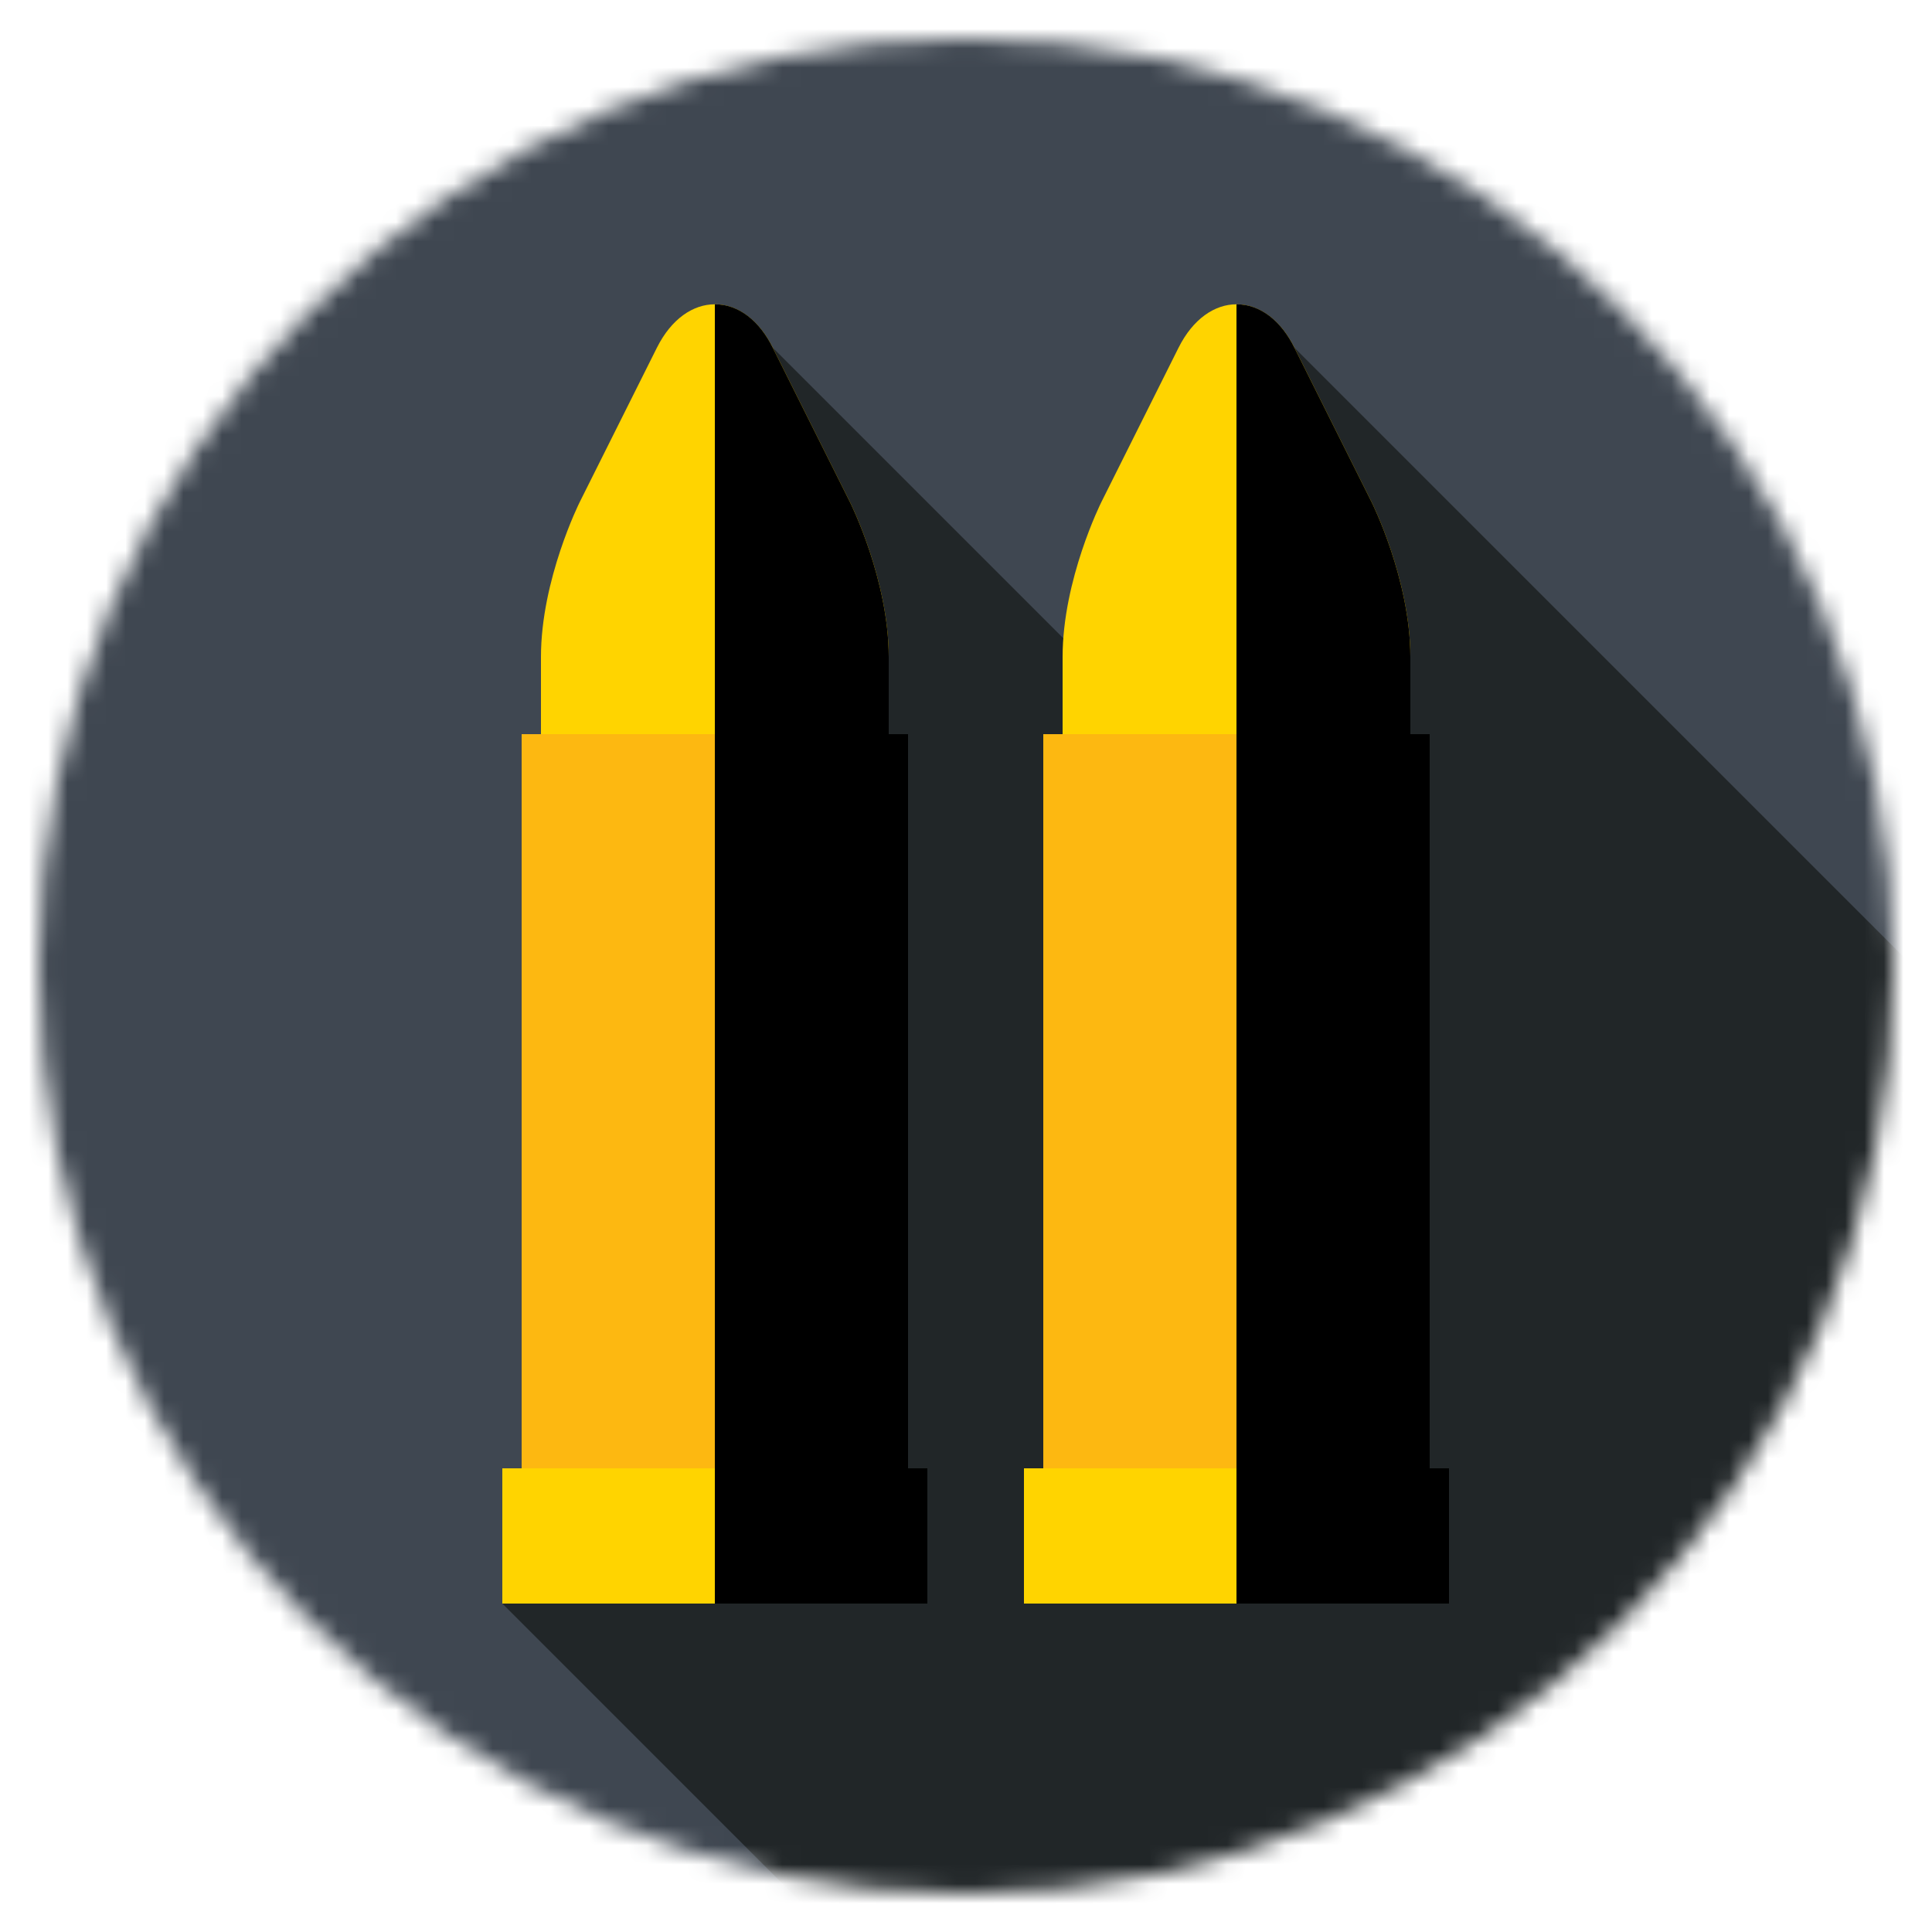 <svg xmlns="http://www.w3.org/2000/svg" width="40" height="40" viewBox="0 0 100 100"><mask id="a" style="mask-type:alpha" maskUnits="userSpaceOnUse" x="2" y="2" width="96" height="96"><circle cx="50" cy="50" r="48" fill="#3F4751"/></mask><g mask="url(#a)"><path fill="#3F4751" d="M0 0h100v100H0z"/><path d="M38 16 26 83l17 17h57V51L65 16l-8 19-19-19Z" fill="#212628"/><g id="b"><path d="M26 76v7h22v-7h-2V34c0-4-2-8-2-8l-4-8c-1.5-3-4.5-3-6 0l-4 8s-2 4-2 8v42h-2Z" fill="#FFD400"/><path d="M47 38H27v38h20V38Z" fill="#FDB811"/><path d="M40 18c-.68-1.37-1.75-2.25-3-2.25V83h11v-7h-1V38h-1v-4c0-4-2-8-2-8l-4-8Z" fill="#00000021"/></g><use href="#b" transform="translate(27)"/></g></svg>